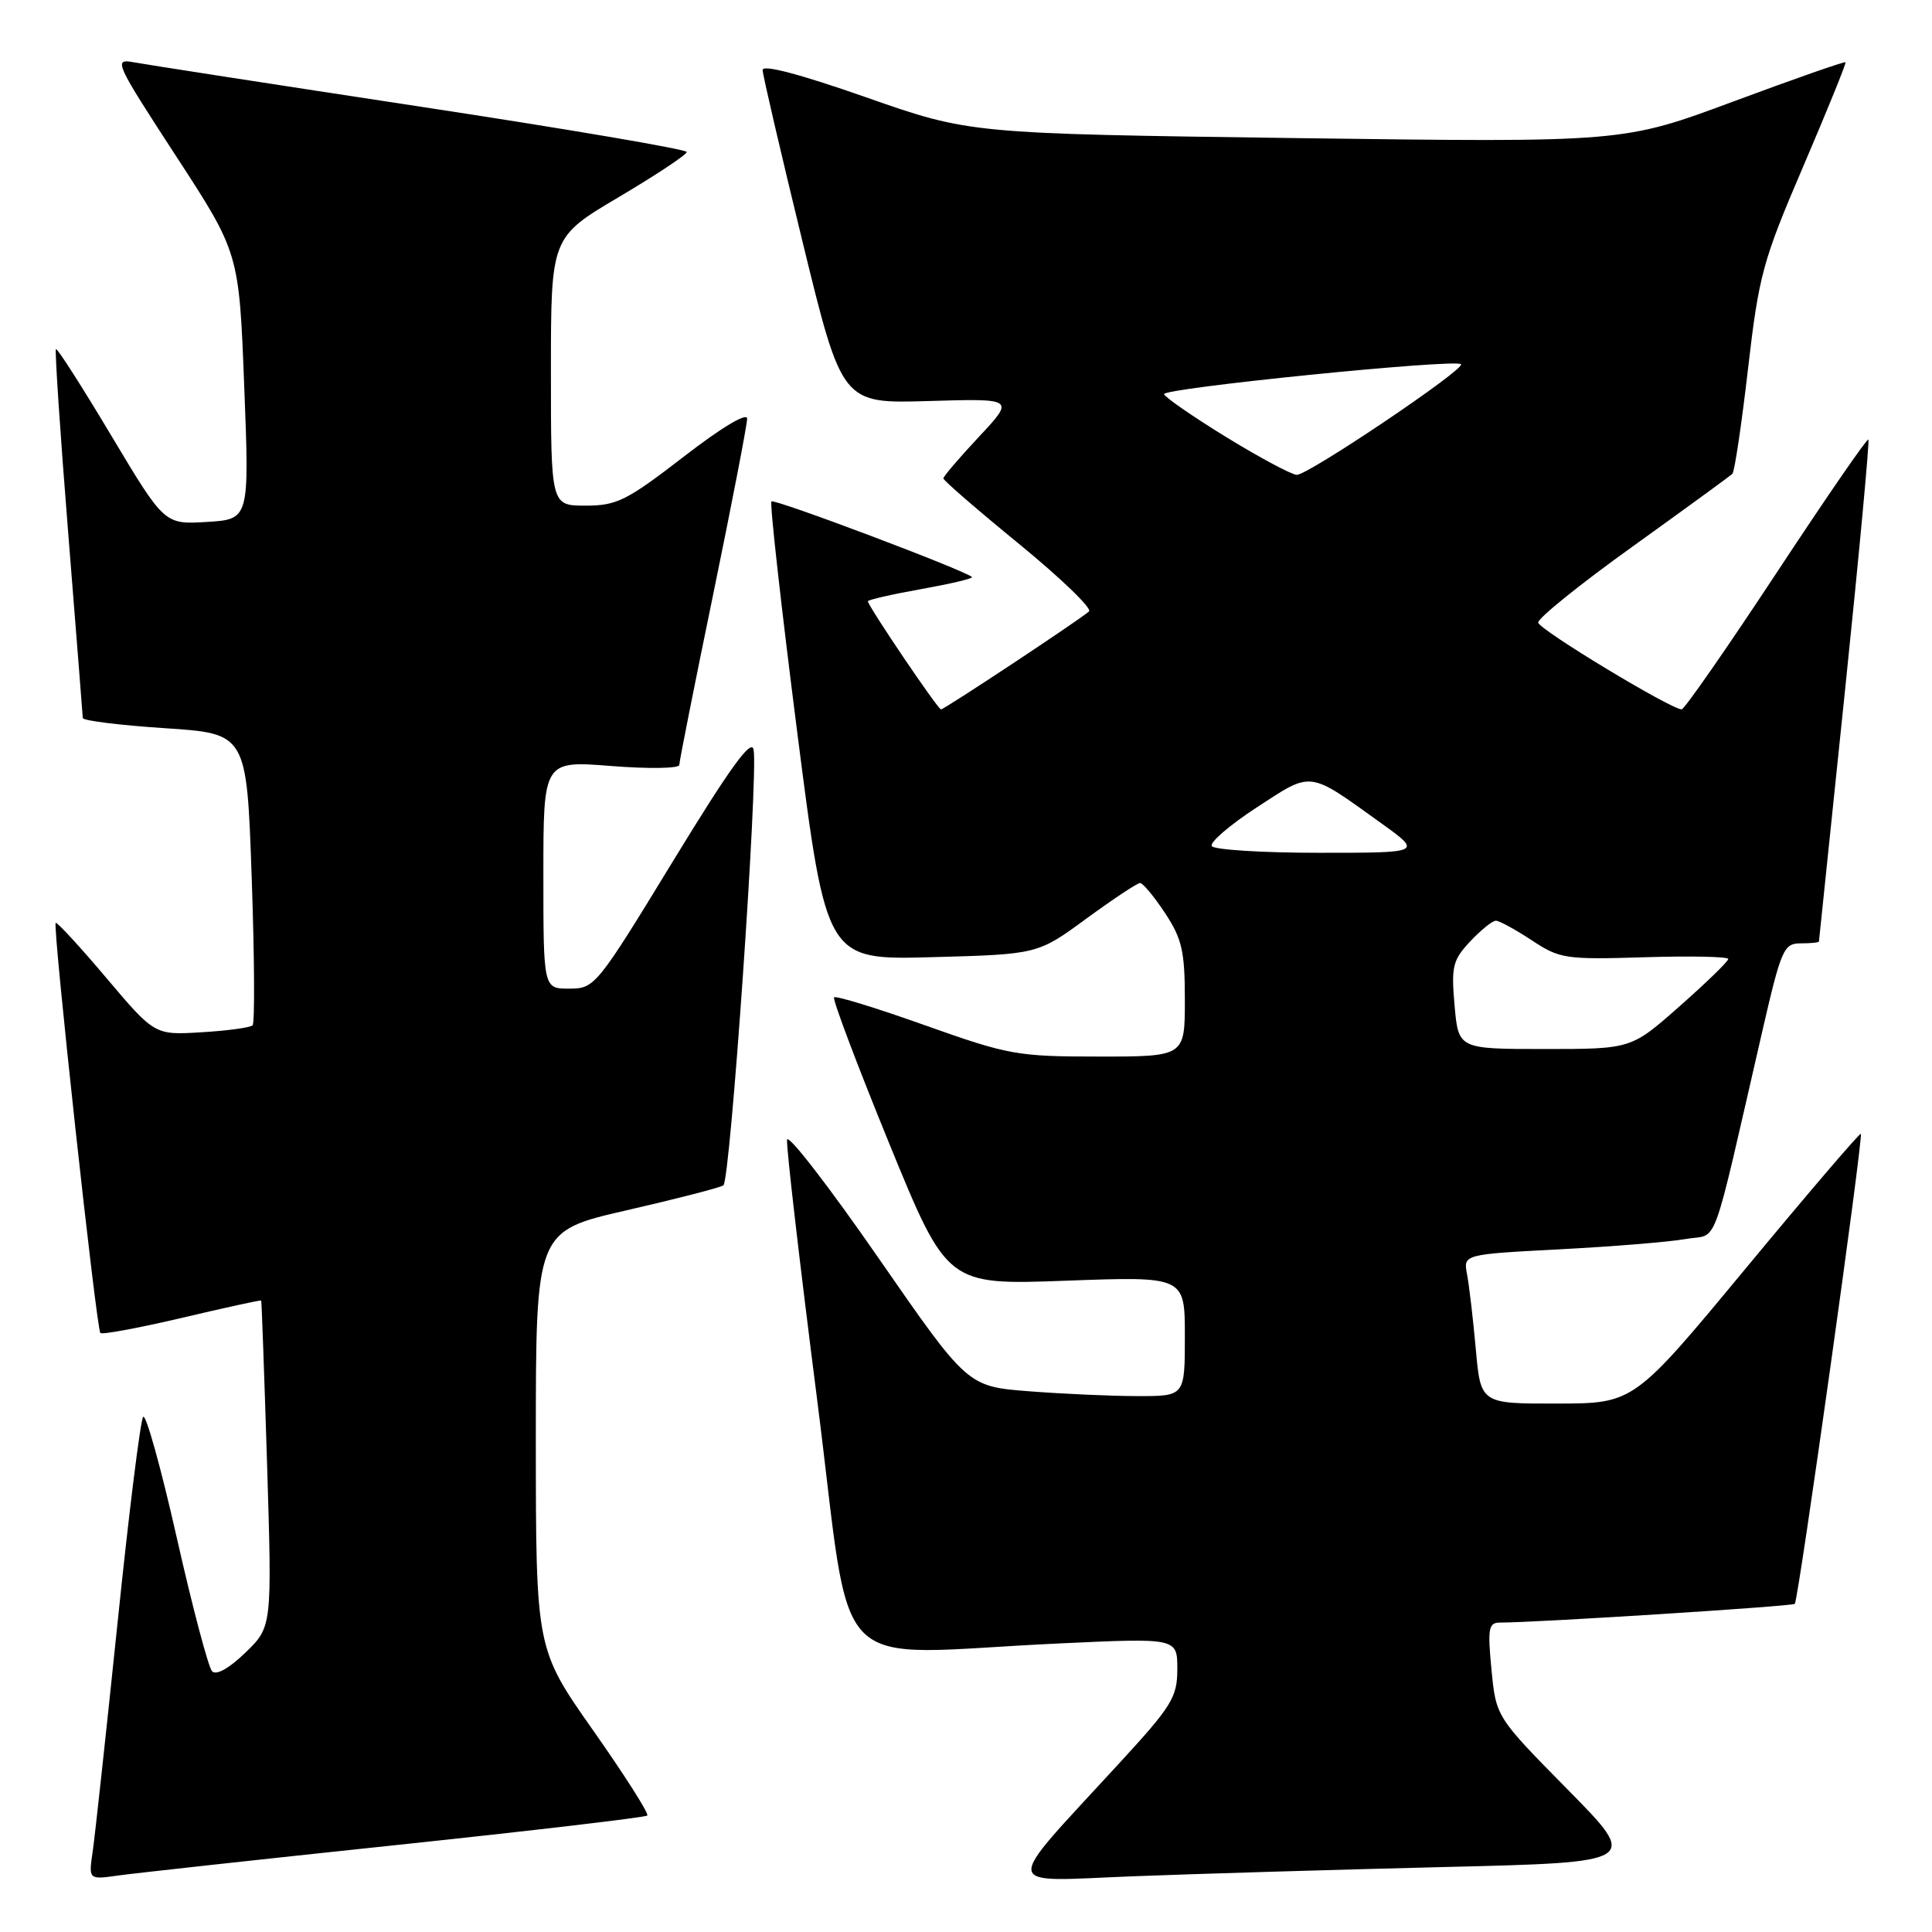 <?xml version="1.0" encoding="UTF-8" standalone="no"?>
<!DOCTYPE svg PUBLIC "-//W3C//DTD SVG 1.1//EN" "http://www.w3.org/Graphics/SVG/1.1/DTD/svg11.dtd" >
<svg xmlns="http://www.w3.org/2000/svg" xmlns:xlink="http://www.w3.org/1999/xlink" version="1.1" viewBox="0 0 256 256">
 <g >
 <path fill="currentColor"
d=" M 52.41 244.49 C 70.51 242.58 85.52 240.81 85.77 240.57 C 86.01 240.32 82.79 235.25 78.61 229.31 C 71.01 218.50 71.01 218.50 71.00 190.81 C 71.00 163.13 71.00 163.13 82.99 160.38 C 89.58 158.87 95.37 157.38 95.85 157.07 C 96.77 156.47 100.47 103.08 99.86 99.35 C 99.59 97.77 96.75 101.70 89.18 114.10 C 79.06 130.68 78.81 131.00 75.43 131.00 C 72.00 131.00 72.00 131.00 72.00 115.89 C 72.00 100.79 72.00 100.79 81.00 101.50 C 85.95 101.89 90.00 101.83 90.01 101.36 C 90.01 100.89 92.04 90.69 94.51 78.71 C 96.98 66.72 99.00 56.26 99.00 55.47 C 99.00 54.61 95.59 56.65 90.60 60.51 C 83.05 66.34 81.72 67.00 77.60 67.00 C 73.00 67.00 73.00 67.00 73.00 49.22 C 73.00 31.44 73.00 31.44 82.00 26.11 C 86.95 23.18 91.00 20.49 91.00 20.14 C 91.00 19.79 75.14 17.09 55.75 14.14 C 36.36 11.19 19.24 8.54 17.70 8.25 C 15.01 7.75 15.26 8.29 23.28 20.61 C 31.68 33.50 31.68 33.50 32.36 51.16 C 33.05 68.81 33.05 68.81 27.42 69.16 C 21.79 69.50 21.79 69.50 14.75 57.73 C 10.88 51.25 7.58 46.09 7.41 46.26 C 7.25 46.42 7.97 57.34 9.03 70.53 C 10.08 83.71 10.96 94.79 10.97 95.14 C 10.99 95.49 15.88 96.10 21.85 96.49 C 32.69 97.20 32.69 97.20 33.35 116.26 C 33.72 126.74 33.77 135.56 33.47 135.86 C 33.17 136.16 30.13 136.58 26.71 136.78 C 20.50 137.16 20.50 137.16 14.09 129.58 C 10.56 125.40 7.54 122.13 7.38 122.29 C 6.95 122.71 12.77 176.10 13.30 176.63 C 13.54 176.87 18.40 175.96 24.12 174.62 C 29.83 173.27 34.55 172.24 34.61 172.33 C 34.67 172.42 35.02 182.19 35.39 194.03 C 36.05 215.56 36.05 215.56 32.52 218.98 C 30.35 221.08 28.65 222.03 28.10 221.45 C 27.61 220.93 25.50 212.96 23.42 203.74 C 21.34 194.51 19.33 187.31 18.97 187.74 C 18.61 188.16 17.08 200.43 15.58 215.00 C 14.07 229.57 12.59 243.20 12.29 245.28 C 11.73 249.07 11.73 249.07 15.62 248.52 C 17.75 248.22 34.31 246.40 52.41 244.49 Z  M 191.37 247.39 C 217.23 246.77 217.23 246.77 207.73 237.13 C 198.24 227.50 198.24 227.50 197.63 221.25 C 197.10 215.75 197.24 215.00 198.77 215.00 C 203.63 215.00 237.49 212.84 237.82 212.52 C 238.30 212.04 246.93 150.60 246.57 150.24 C 246.43 150.09 239.60 158.07 231.40 167.97 C 216.50 185.96 216.50 185.96 206.35 185.98 C 196.20 186.00 196.20 186.00 195.55 178.75 C 195.19 174.76 194.67 170.31 194.39 168.85 C 193.89 166.21 193.89 166.21 206.69 165.54 C 213.74 165.17 221.26 164.56 223.40 164.17 C 227.80 163.39 226.61 166.63 233.49 136.75 C 236.02 125.76 236.35 125.00 238.60 125.00 C 239.92 125.00 241.01 124.89 241.02 124.75 C 241.04 124.61 242.59 109.66 244.47 91.53 C 246.35 73.39 247.74 58.41 247.57 58.24 C 247.39 58.06 241.91 66.03 235.38 75.94 C 228.84 85.86 223.20 93.98 222.83 93.99 C 221.45 94.02 203.98 83.46 203.82 82.50 C 203.72 81.96 209.36 77.41 216.34 72.41 C 223.31 67.40 229.26 63.07 229.55 62.78 C 229.84 62.50 230.77 56.24 231.62 48.88 C 233.06 36.44 233.57 34.56 238.96 22.00 C 242.14 14.57 244.65 8.39 244.54 8.25 C 244.43 8.11 237.75 10.45 229.70 13.44 C 215.07 18.88 215.07 18.88 171.78 18.30 C 128.50 17.71 128.50 17.71 114.75 12.89 C 106.02 9.83 101.02 8.51 101.05 9.28 C 101.07 9.95 103.45 20.17 106.33 31.99 C 111.57 53.48 111.57 53.48 123.02 53.14 C 134.46 52.80 134.46 52.80 129.73 57.86 C 127.13 60.64 125.00 63.13 125.00 63.39 C 125.00 63.66 129.52 67.57 135.05 72.09 C 140.57 76.61 144.74 80.63 144.30 81.02 C 143.05 82.13 125.12 94.00 124.69 94.00 C 124.27 94.00 115.00 80.28 115.00 79.67 C 115.00 79.48 118.18 78.75 122.06 78.06 C 125.95 77.36 128.98 76.65 128.79 76.46 C 127.93 75.60 102.61 66.05 102.22 66.44 C 101.98 66.69 103.52 80.46 105.64 97.05 C 109.50 127.21 109.50 127.21 123.50 126.83 C 137.50 126.45 137.50 126.45 143.95 121.72 C 147.50 119.13 150.70 117.00 151.07 117.00 C 151.43 117.00 152.92 118.79 154.37 120.98 C 156.62 124.39 157.00 126.03 157.00 132.48 C 157.00 140.00 157.00 140.00 145.61 140.00 C 134.79 140.00 133.63 139.79 122.58 135.86 C 116.18 133.58 110.75 131.91 110.52 132.15 C 110.28 132.39 113.56 141.06 117.79 151.43 C 125.50 170.28 125.50 170.28 141.25 169.70 C 157.00 169.12 157.00 169.12 157.00 177.06 C 157.00 185.00 157.00 185.00 150.75 184.99 C 147.31 184.99 140.83 184.70 136.35 184.35 C 128.20 183.72 128.20 183.72 116.36 166.63 C 109.85 157.23 104.42 150.20 104.29 151.02 C 104.16 151.83 105.96 167.35 108.28 185.50 C 113.10 223.21 109.15 219.21 140.25 217.77 C 156.00 217.03 156.00 217.03 156.00 221.15 C 156.00 224.90 155.30 226.04 148.25 233.70 C 132.60 250.74 132.43 249.31 150.06 248.62 C 158.55 248.29 177.14 247.74 191.37 247.39 Z  M 192.74 133.25 C 192.28 128.08 192.49 127.22 194.80 124.75 C 196.22 123.24 197.75 122.00 198.21 122.00 C 198.67 122.00 200.80 123.17 202.96 124.59 C 206.68 127.05 207.42 127.16 217.94 126.84 C 224.02 126.65 229.00 126.76 229.00 127.07 C 229.00 127.39 226.11 130.20 222.57 133.32 C 216.15 139.00 216.15 139.00 204.70 139.00 C 193.25 139.00 193.25 139.00 192.74 133.25 Z  M 160.57 112.11 C 160.27 111.62 162.96 109.31 166.55 106.97 C 173.93 102.16 173.27 102.07 182.99 109.06 C 188.47 113.00 188.47 113.00 174.80 113.00 C 167.27 113.00 160.87 112.60 160.57 112.11 Z  M 162.50 57.93 C 158.10 55.23 154.39 52.66 154.24 52.23 C 153.98 51.44 192.86 47.52 193.59 48.26 C 194.22 48.89 173.25 63.01 171.82 62.92 C 171.09 62.87 166.90 60.63 162.50 57.93 Z "/>
</g>
</svg>